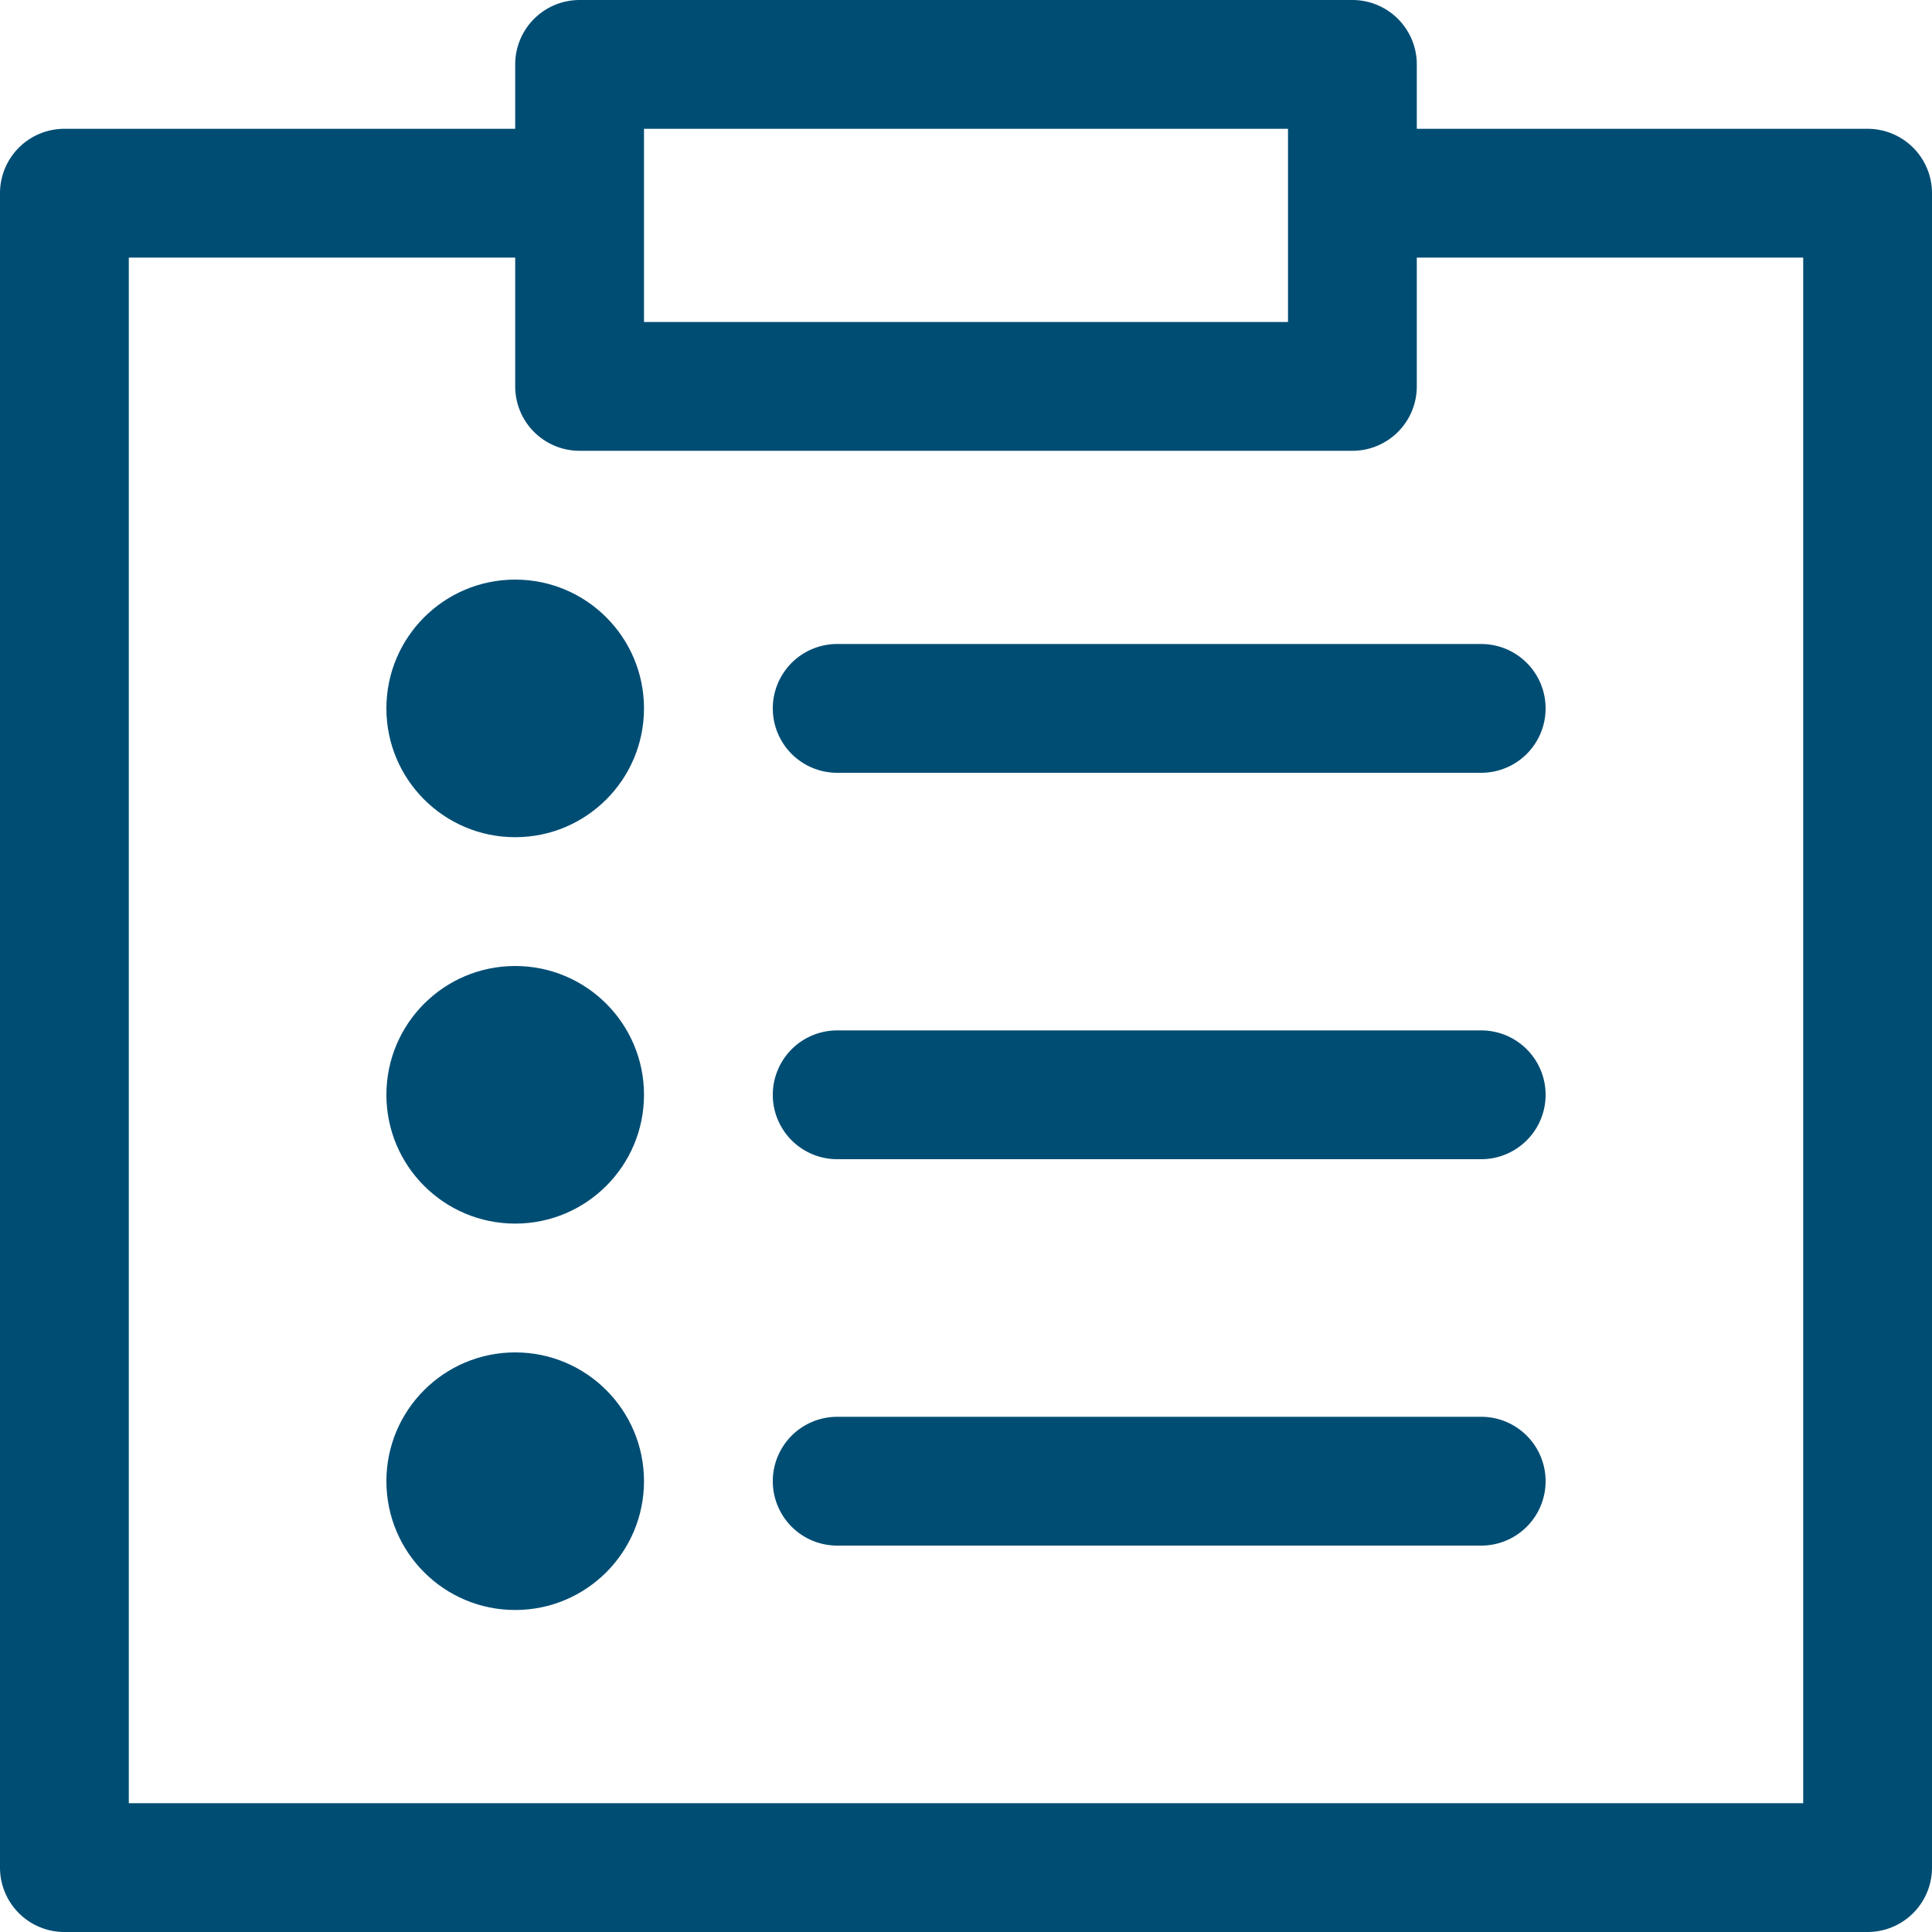 <svg xmlns="http://www.w3.org/2000/svg" id="Layer_1" data-name="Layer 1" viewBox="0 0 30 30"><defs><style>.cls-1{fill:#004d74}</style></defs><title>ic_headers_2</title><path d="M29,2H22V1a1,1,0,0,0-1-1H9A1,1,0,0,0,8,1V2H1A1,1,0,0,0,0,3V29a1,1,0,0,0,1,1H29a1,1,0,0,0,1-1V3A1,1,0,0,0,29,2ZM10,2H20V5H10ZM28,28H2V4H8V6A1,1,0,0,0,9,7H21a1,1,0,0,0,1-1V4h6Z" class="cls-1"/><path d="M13,10a1,1,0,0,0,0,2H23a1,1,0,0,0,0-2Z" class="cls-1"/><circle cx="8" cy="11" r="2" class="cls-1"/><path d="M23,16H13a1,1,0,0,0,0,2H23a1,1,0,0,0,0-2Z" class="cls-1"/><circle cx="8" cy="17" r="2" class="cls-1"/><path d="M23,22H13a1,1,0,0,0,0,2H23a1,1,0,0,0,0-2Z" class="cls-1"/><circle cx="8" cy="23" r="2" class="cls-1"/></svg>